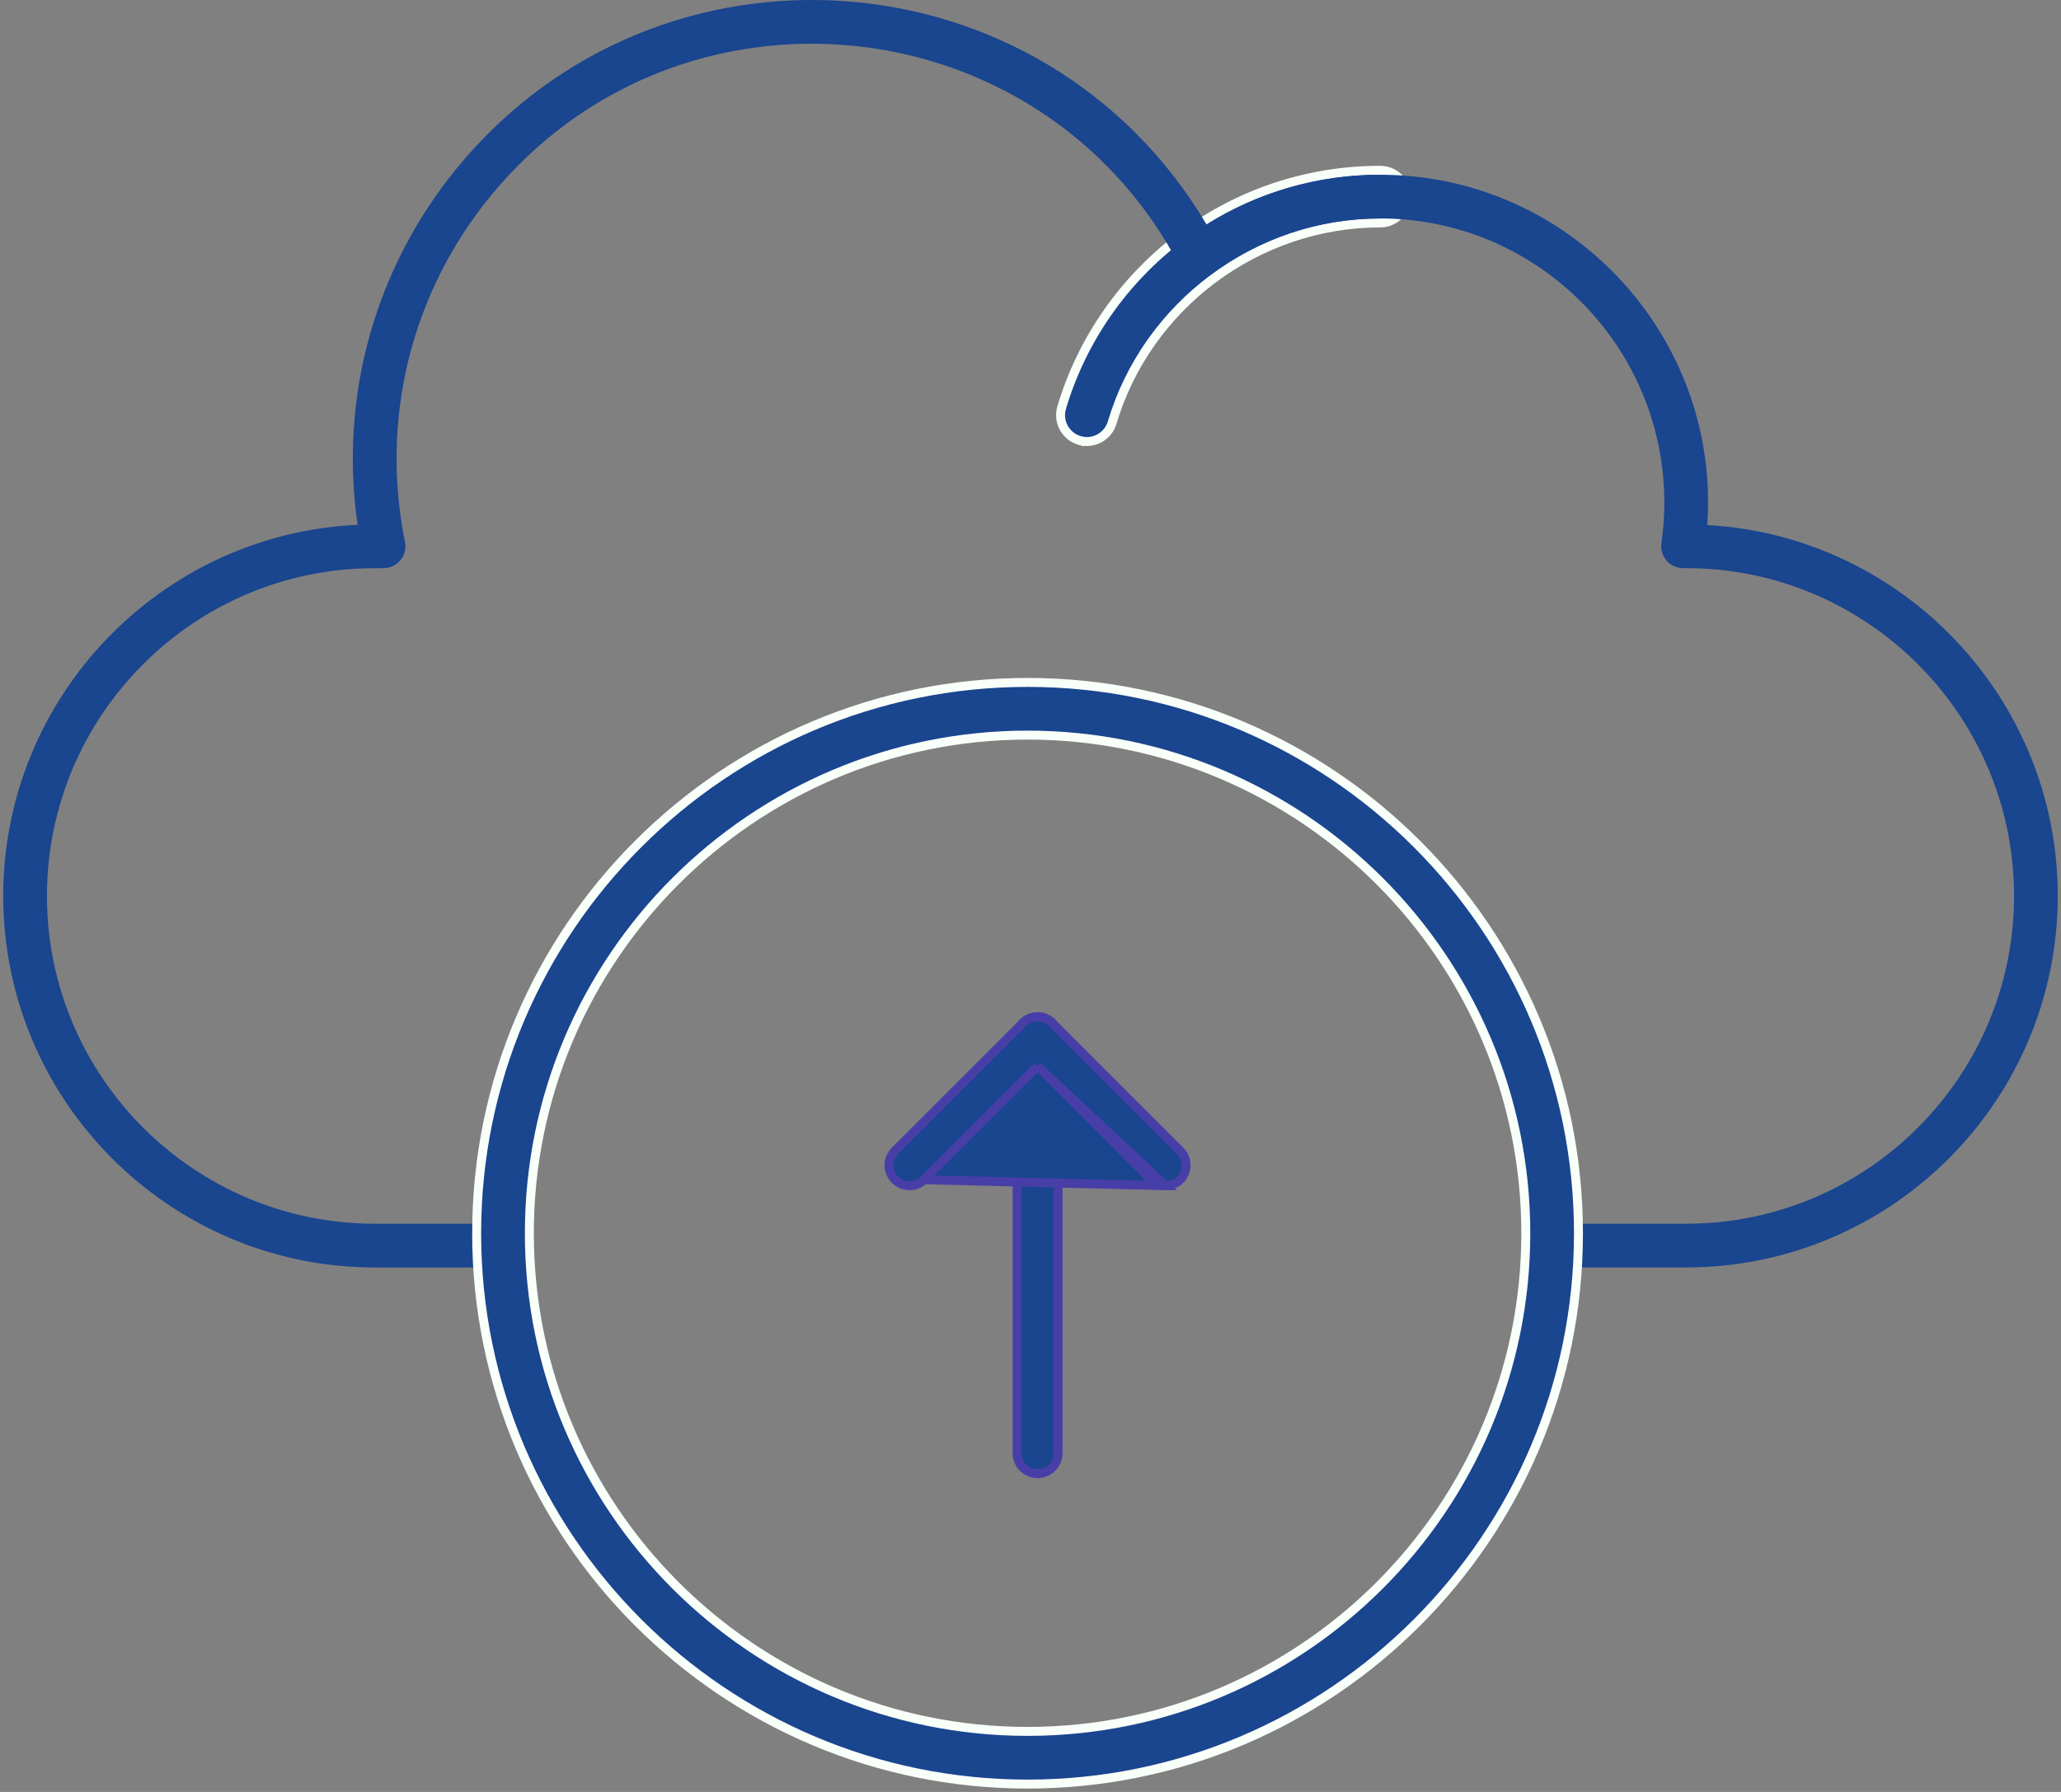 <svg width="69" height="60" viewBox="0 0 69 60" fill="none" xmlns="http://www.w3.org/2000/svg">
<rect x="0" y="0" width="69" height="60" fill="#808080" stroke="none"/>
<path d="M36.136 14.746L36.229 14.773L36.233 14.769C36.67 14.848 37.105 14.586 37.233 14.152C38.405 10.215 42.096 7.465 46.208 7.465C46.695 7.465 47.09 7.07 47.09 6.583C47.09 6.096 46.695 5.702 46.208 5.702C41.154 5.702 36.907 9.067 35.543 13.649C35.404 14.116 35.67 14.607 36.136 14.746Z" fill="#1A458F" stroke="#F9FFF9" stroke-width="0.3"/>
<path d="M56.452 42.438H52.062C51.658 42.438 51.33 42.111 51.33 41.707C51.33 41.303 51.658 40.975 52.062 40.975H56.452C62.504 40.975 67.428 36.051 67.428 29.999C67.428 23.947 62.504 19.023 56.452 19.023H56.347C56.134 19.023 55.933 18.931 55.794 18.771C55.655 18.61 55.592 18.397 55.622 18.187C55.688 17.732 55.72 17.274 55.72 16.828C55.72 11.583 51.453 7.315 46.208 7.315C44.167 7.315 42.221 7.953 40.58 9.16C40.22 9.425 39.707 9.307 39.499 8.91C34.851 0.06 22.711 -1.129 16.417 6.571C13.765 9.814 12.723 14.034 13.558 18.146C13.65 18.6 13.303 19.024 12.841 19.024H12.548C6.496 19.024 1.572 23.948 1.572 30C1.572 36.051 6.496 40.975 12.548 40.975H16.938C17.342 40.975 17.67 41.303 17.67 41.707C17.67 42.111 17.342 42.439 16.938 42.439H12.548C5.689 42.439 0.108 36.858 0.108 30C0.108 23.333 5.38 17.874 11.973 17.573C11.354 13.307 12.539 9.003 15.284 5.644C22.022 -2.6 34.936 -1.676 40.395 7.517C42.137 6.425 44.13 5.852 46.208 5.852C52.562 5.852 57.598 11.261 57.157 17.58C63.69 17.946 68.891 23.376 68.891 29.999C68.891 36.858 63.311 42.438 56.452 42.438L56.452 42.438Z" fill="#1A458F"/>
<path d="M15.958 41.294C15.958 51.463 24.232 59.737 34.402 59.737C44.572 59.737 52.845 51.463 52.845 41.294C52.845 31.123 44.572 22.85 34.402 22.85C24.232 22.85 15.958 31.124 15.958 41.294ZM17.722 41.294C17.722 32.097 25.205 24.614 34.402 24.614C43.599 24.614 51.082 32.096 51.082 41.294C51.082 50.49 43.599 57.973 34.402 57.973C25.205 57.973 17.722 50.49 17.722 41.294Z" fill="#1A458F" stroke="#F9FFF9" stroke-width="0.3"/>
<path d="M34.051 48.658C34.051 49.036 34.358 49.343 34.737 49.343C35.115 49.343 35.423 49.037 35.423 48.658V34.729C35.423 34.35 35.115 34.043 34.737 34.043C34.358 34.043 34.051 34.35 34.051 34.729V48.658Z" fill="#1A458F" stroke="#483EA8" stroke-width="0.3"/>
<path d="M34.736 35.7L30.936 39.501L34.736 35.7ZM34.736 35.7L38.537 39.501C38.671 39.635 38.847 39.702 39.022 39.702L34.736 35.7ZM29.966 39.501C30.234 39.769 30.668 39.769 30.936 39.501L39.022 39.702C39.197 39.702 39.373 39.636 39.507 39.501C39.775 39.233 39.775 38.799 39.507 38.531L35.221 34.246C34.954 33.978 34.519 33.978 34.252 34.246C34.252 34.246 34.252 34.246 34.252 34.246L29.966 38.531C29.698 38.799 29.698 39.233 29.966 39.501Z" fill="#1A458F" stroke="#483EA8" stroke-width="0.3"/>
</svg>

